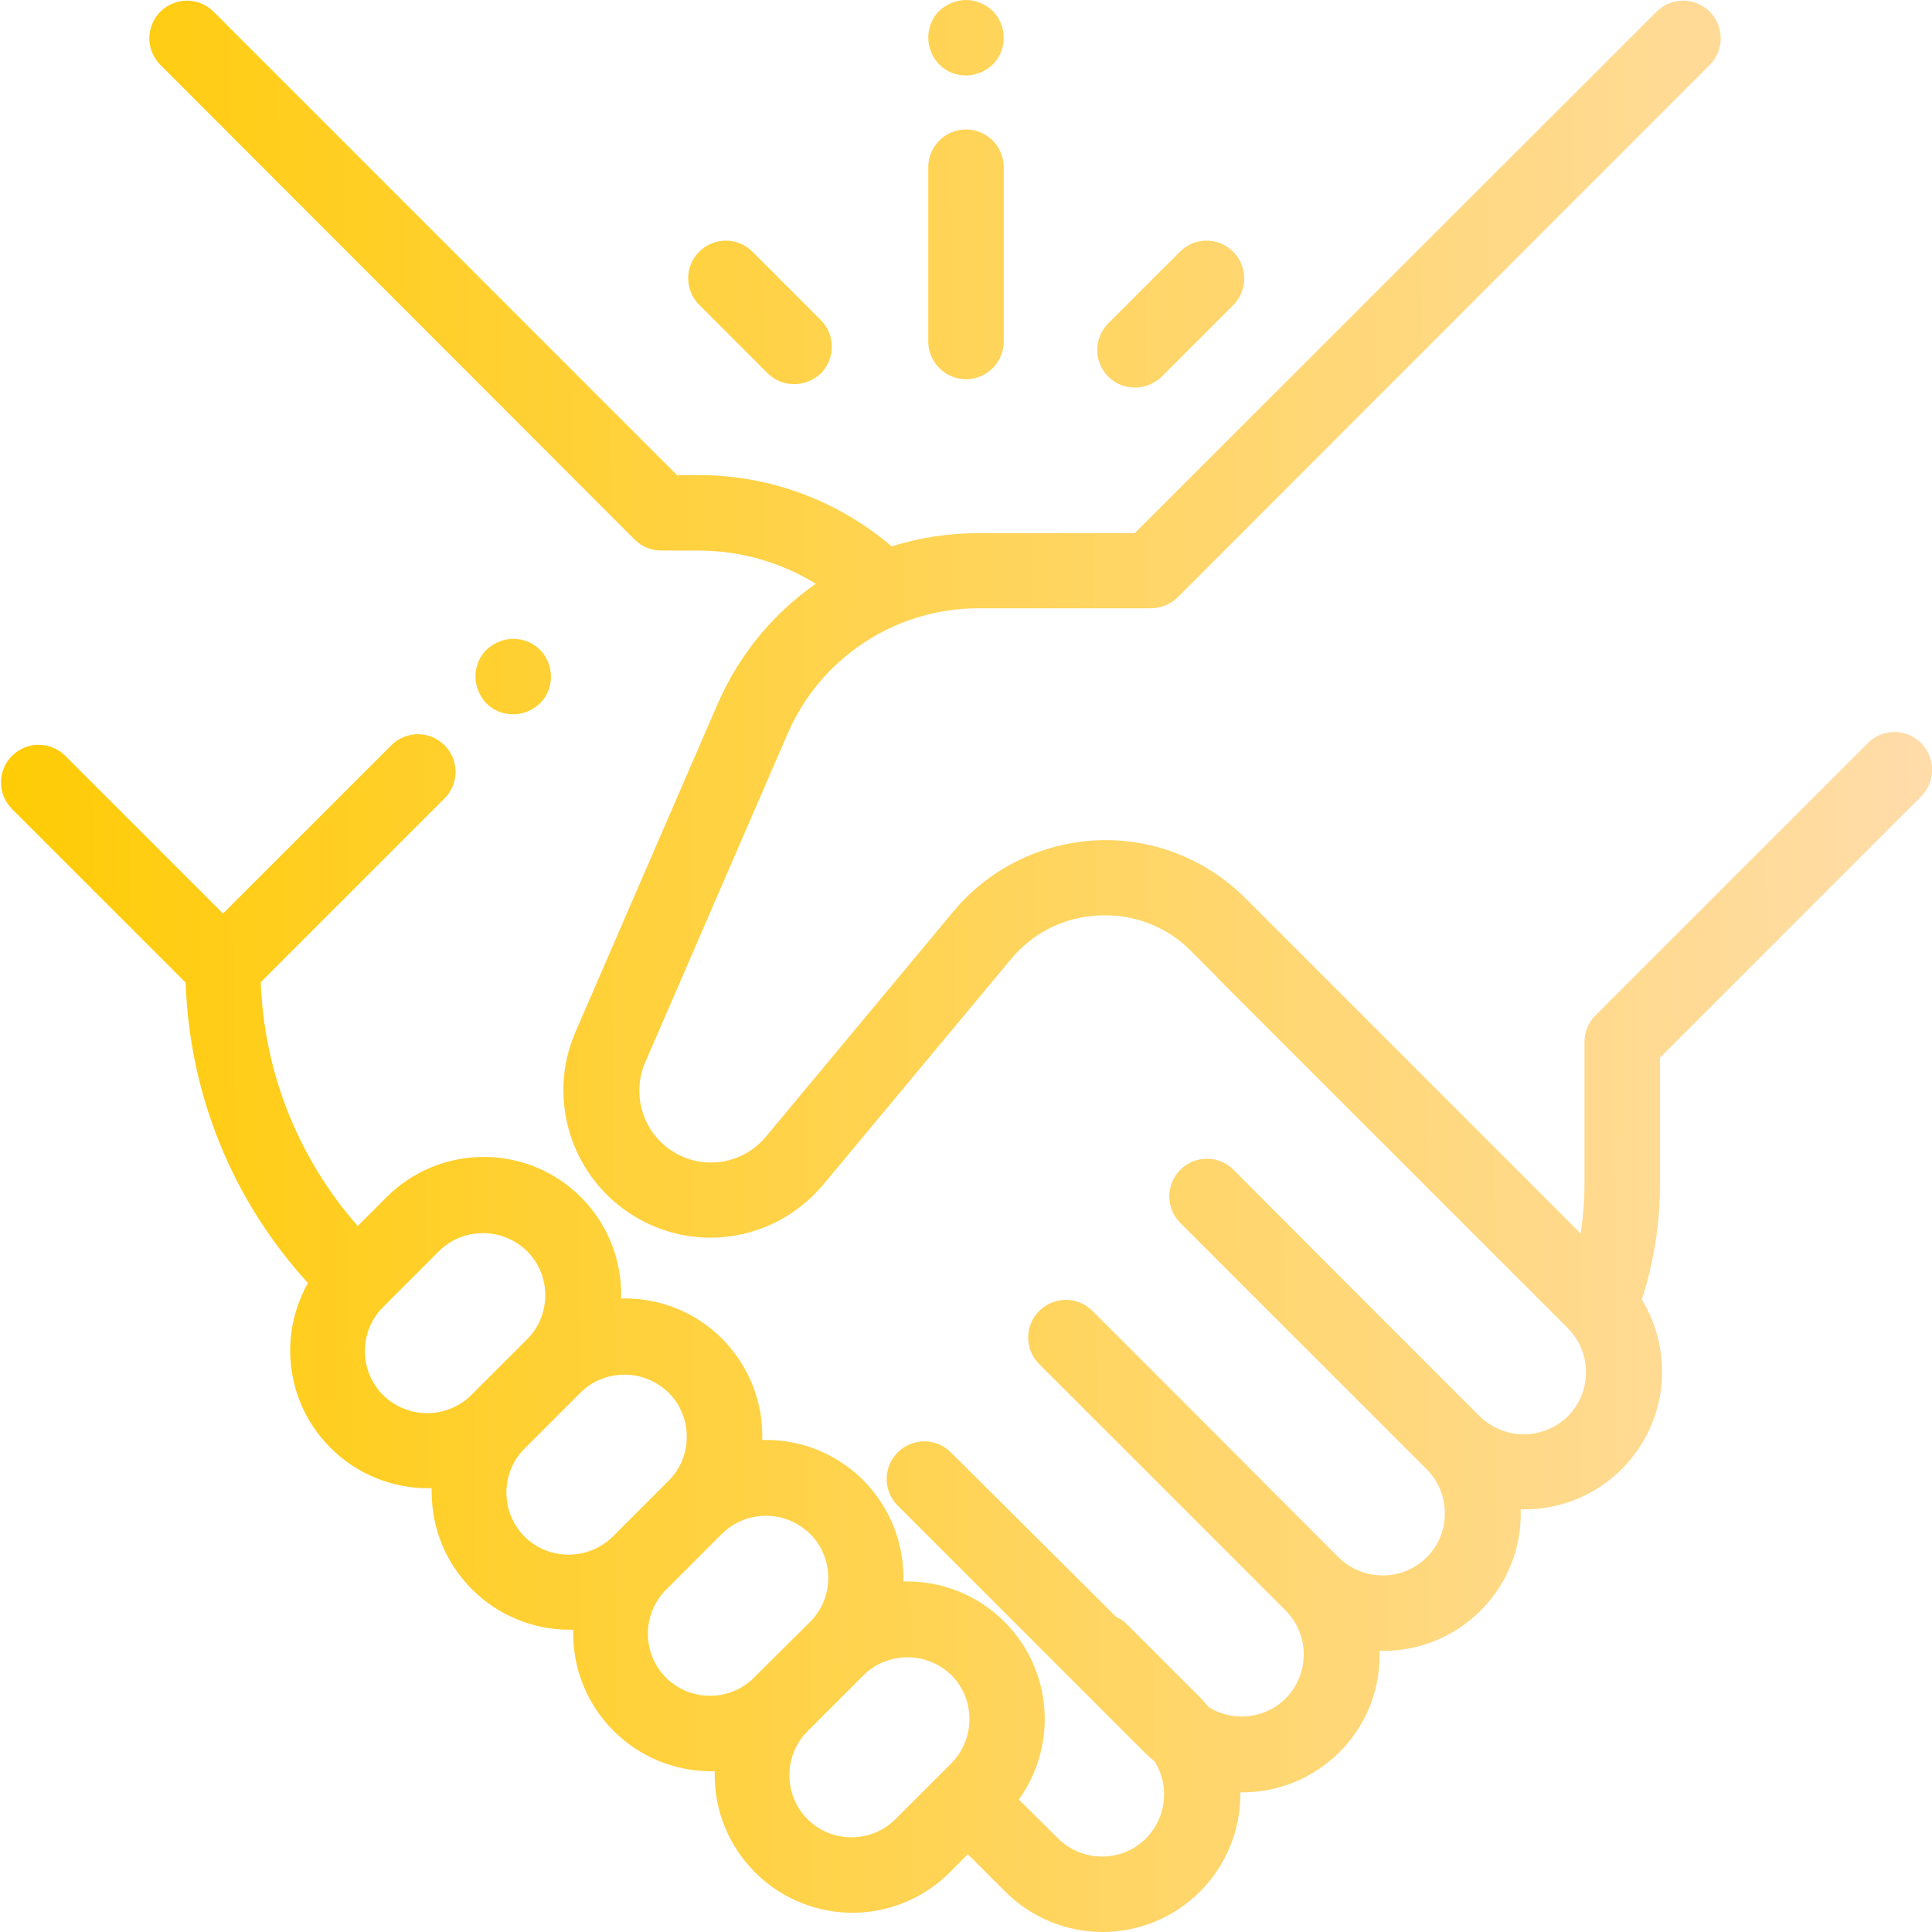 <svg xmlns="http://www.w3.org/2000/svg" viewBox="0 0 512 512"><linearGradient id="a" gradientUnits="userSpaceOnUse" x1="532.143" y1="254.103" x2="-13.857" y2="257.103"><stop offset="0" stop-color="#ffddb0"/><stop offset="1" stop-color="#ffcb01"/></linearGradient><path d="M509.1 196.9c-3.9-3.9-10.2-3.9-14.1 0l-72.2 72.2c-1.9 1.9-2.9 4.4-2.9 7.1v37.9c0 4.3-.4 8.6-1 12.8l-72.6-72.6L330 238c-10.4-10.4-24.7-16-39.4-15.3-14.7.7-28.5 7.5-37.9 18.8L203 301.2c-6 7.2-16.2 9-24.3 4.2-8.2-4.9-11.5-15.1-7.7-23.9l37.7-87c8.7-20.2 28.6-33.3 50.6-33.3H305c2.7 0 5.2-1.1 7.1-2.9l141-141.1c3.9-3.9 3.9-10.2 0-14.1s-10.2-3.9-14.1 0L300.7 141.3h-41.6c-7.9 0-15.5 1.2-22.8 3.5-14.3-12.2-32.3-18.9-51.3-18.9h-5.6L56.6 3.1c-3.9-3.9-10.2-3.9-14.1 0s-3.9 10.2 0 14.1L168.2 143c1.9 1.9 4.4 2.9 7.1 2.9h9.7c11.2 0 21.9 3.1 31.2 8.8-11.2 7.8-20.3 18.7-26 31.8l-37.7 87c-7.8 18-.9 39 15.9 49 6.2 3.7 13.1 5.5 19.9 5.5 11.2 0 22.2-4.9 29.9-14.1l49.7-59.7c5.9-7.1 14.2-11.2 23.4-11.6 9.2-.4 17.9 2.9 24.4 9.5l6.9 6.9v.1l9.2 9.2.2.2 83.5 83.5c6.4 6.4 6.4 16.9 0 23.3-3.1 3.1-7.3 4.8-11.7 4.8s-8.5-1.7-11.7-4.8l-40.8-40.8-24.4-24.5c-3.9-3.9-10.2-3.9-14.1 0s-3.9 10.2 0 14.1l24.5 24.5 40.8 40.8c6.4 6.4 6.4 16.9 0 23.3-3.1 3.1-7.3 4.8-11.7 4.8-4.4 0-8.5-1.7-11.7-4.8L314 371.9l-24.5-24.5c-3.9-3.9-10.2-3.9-14.1 0s-3.9 10.2 0 14.1l24.5 24.5 40.8 40.8c6.4 6.4 6.4 16.9 0 23.3-3.1 3.1-7.3 4.8-11.7 4.8-3.1 0-6.1-.9-8.7-2.5-.8-1-1.6-1.9-2.5-2.8l-19.1-19.1c-.9-.9-1.8-1.5-2.9-2L252 384.9c-3.9-3.9-10.2-3.9-14.1 0-3.9 3.9-3.9 10.2 0 14.1l65.3 65.3c.9.9 1.8 1.7 2.8 2.5 1.6 2.6 2.5 5.6 2.5 8.7 0 4.4-1.7 8.5-4.8 11.7-6.4 6.4-16.9 6.4-23.3 0L270 476.9c10.3-14.3 9-34.3-3.8-47.1-6.9-6.9-16.1-10.7-25.8-10.7h-1c.3-9.7-3.3-19.4-10.6-26.8-6.9-6.9-16.1-10.7-25.8-10.7h-1c.3-9.7-3.3-19.4-10.6-26.8-6.9-6.9-16.1-10.7-25.8-10.7h-1c.3-9.7-3.3-19.4-10.6-26.8-6.9-6.9-16.1-10.7-25.8-10.7s-18.9 3.8-25.8 10.7l-7.6 7.6c-15.8-18-24.8-40.6-25.7-64.6l48.7-48.7c3.9-3.9 3.9-10.2 0-14.1-3.9-3.9-10.2-3.9-14.1 0l-44.6 44.6-41.8-41.8c-3.9-3.9-10.2-3.9-14.1 0s-3.9 10.2 0 14.1l46 46c1 29.7 12.4 57.7 32.4 79.6-3 5.4-4.7 11.5-4.7 17.9 0 9.7 3.8 18.9 10.7 25.8 7.1 7.1 16.5 10.7 25.8 10.7h1v1c0 9.7 3.8 18.9 10.7 25.8 7.1 7.1 16.5 10.7 25.8 10.7h1v1c0 9.7 3.8 18.9 10.7 25.8 7.1 7.1 16.5 10.7 25.8 10.7h1v1c0 9.7 3.8 18.9 10.7 25.8 7.1 7.1 16.5 10.7 25.8 10.7s18.7-3.6 25.8-10.7l4.8-4.8 9.9 9.9c7.1 7.1 16.5 10.7 25.8 10.7s18.7-3.6 25.8-10.7c6.9-6.9 10.7-16.1 10.7-25.8v-.5h.5c9.7 0 18.9-3.8 25.8-10.7 7.4-7.4 10.9-17.1 10.6-26.8h1c9.7 0 18.9-3.8 25.8-10.7 7.4-7.4 10.9-17.1 10.6-26.8h1c9.7 0 18.9-3.8 25.8-10.7 12.2-12.2 13.9-30.8 5.3-44.9 3.2-9.8 4.8-20.1 4.8-30.4v-33.7l69.3-69.3c3.8-3.9 3.8-10.2-.1-14.1zM101.5 369.7c-6.4-6.4-6.4-16.9 0-23.3l14.8-14.8c3.1-3.1 7.3-4.8 11.7-4.8s8.5 1.7 11.7 4.8c6.4 6.4 6.4 16.9 0 23.3l-14.8 14.8c-6.5 6.4-16.9 6.4-23.4 0zm37.5 37.5c-6.4-6.4-6.4-16.9 0-23.3l14.8-14.8c3.1-3.1 7.3-4.8 11.7-4.8s8.5 1.7 11.7 4.8c6.4 6.4 6.4 16.9 0 23.3l-14.8 14.8c-6.5 6.4-17 6.4-23.4 0zm60.8 37.4c-6.4 6.4-16.9 6.4-23.3 0-6.4-6.4-6.4-16.9 0-23.3l14.8-14.8c3.1-3.1 7.3-4.8 11.7-4.8s8.5 1.7 11.7 4.8c6.4 6.4 6.4 16.9 0 23.3l-14.9 14.8zm52.3 22.7l-14.8 14.8c-6.4 6.4-16.9 6.4-23.3 0-6.4-6.4-6.4-16.9 0-23.3l14.8-14.8c3.1-3.1 7.3-4.8 11.7-4.8s8.5 1.7 11.7 4.8c6.3 6.4 6.3 16.8-.1 23.3z" fill="url(#a)"/><linearGradient id="b" gradientUnits="userSpaceOnUse" x1="531.109" y1="65.888" x2="-14.891" y2="68.888"><stop offset="0" stop-color="#ffddb0"/><stop offset="1" stop-color="#ffcb01"/></linearGradient><path d="M256 34.3c-5.5 0-10 4.5-10 10v46.2c0 5.5 4.5 10 10 10s10-4.5 10-10V44.3c0-5.5-4.5-10-10-10z" fill="url(#b)"/><linearGradient id="c" gradientUnits="userSpaceOnUse" x1="530.794" y1="8.49" x2="-15.206" y2="11.49"><stop offset="0" stop-color="#ffddb0"/><stop offset="1" stop-color="#ffcb01"/></linearGradient><path d="M263.1 2.9C261.2 1.1 258.6 0 256 0s-5.2 1.1-7.1 2.9S246 7.4 246 10s1.1 5.2 2.9 7.1c1.9 1.9 4.4 2.9 7.1 2.9 2.6 0 5.2-1.1 7.1-2.9 1.9-1.9 2.9-4.4 2.9-7.1s-1.1-5.2-2.9-7.1z" fill="url(#c)"/><linearGradient id="d" gradientUnits="userSpaceOnUse" x1="531.198" y1="82.024" x2="-14.802" y2="85.024"><stop offset="0" stop-color="#ffddb0"/><stop offset="1" stop-color="#ffcb01"/></linearGradient><path d="M326.8 66.7c-3.9-3.9-10.2-3.9-14.1 0l-19 19c-3.9 3.9-3.9 10.2 0 14.1 2 2 4.5 2.9 7.1 2.9s5.1-1 7.1-2.9l19-19c3.8-3.9 3.8-10.2-.1-14.1z" fill="url(#d)"/><linearGradient id="e" gradientUnits="userSpaceOnUse" x1="531.192" y1="80.976" x2="-14.808" y2="83.976"><stop offset="0" stop-color="#ffddb0"/><stop offset="1" stop-color="#ffcb01"/></linearGradient><path d="M217.5 84.8l-18.1-18.1c-3.9-3.9-10.2-3.9-14.1 0-3.9 3.9-3.9 10.2 0 14.1l18.1 18.1c2 2 4.5 2.9 7.1 2.9s5.1-1 7.1-2.9c3.8-3.9 3.8-10.2-.1-14.1z" fill="url(#e)"/><linearGradient id="f" gradientUnits="userSpaceOnUse" x1="531.721" y1="177.126" x2="-14.28" y2="180.126"><stop offset="0" stop-color="#ffddb0"/><stop offset="1" stop-color="#ffcb01"/></linearGradient><path d="M143.1 172.2c-1.9-1.9-4.4-2.9-7.1-2.9-2.6 0-5.2 1.1-7.1 2.9-1.9 1.9-2.9 4.4-2.9 7.1 0 2.6 1.1 5.2 2.9 7.1 1.9 1.9 4.4 2.9 7.1 2.9s5.2-1.1 7.1-2.9c1.9-1.9 2.9-4.4 2.9-7.1 0-2.7-1.1-5.3-2.9-7.1z" fill="url(#f)"/></svg>
